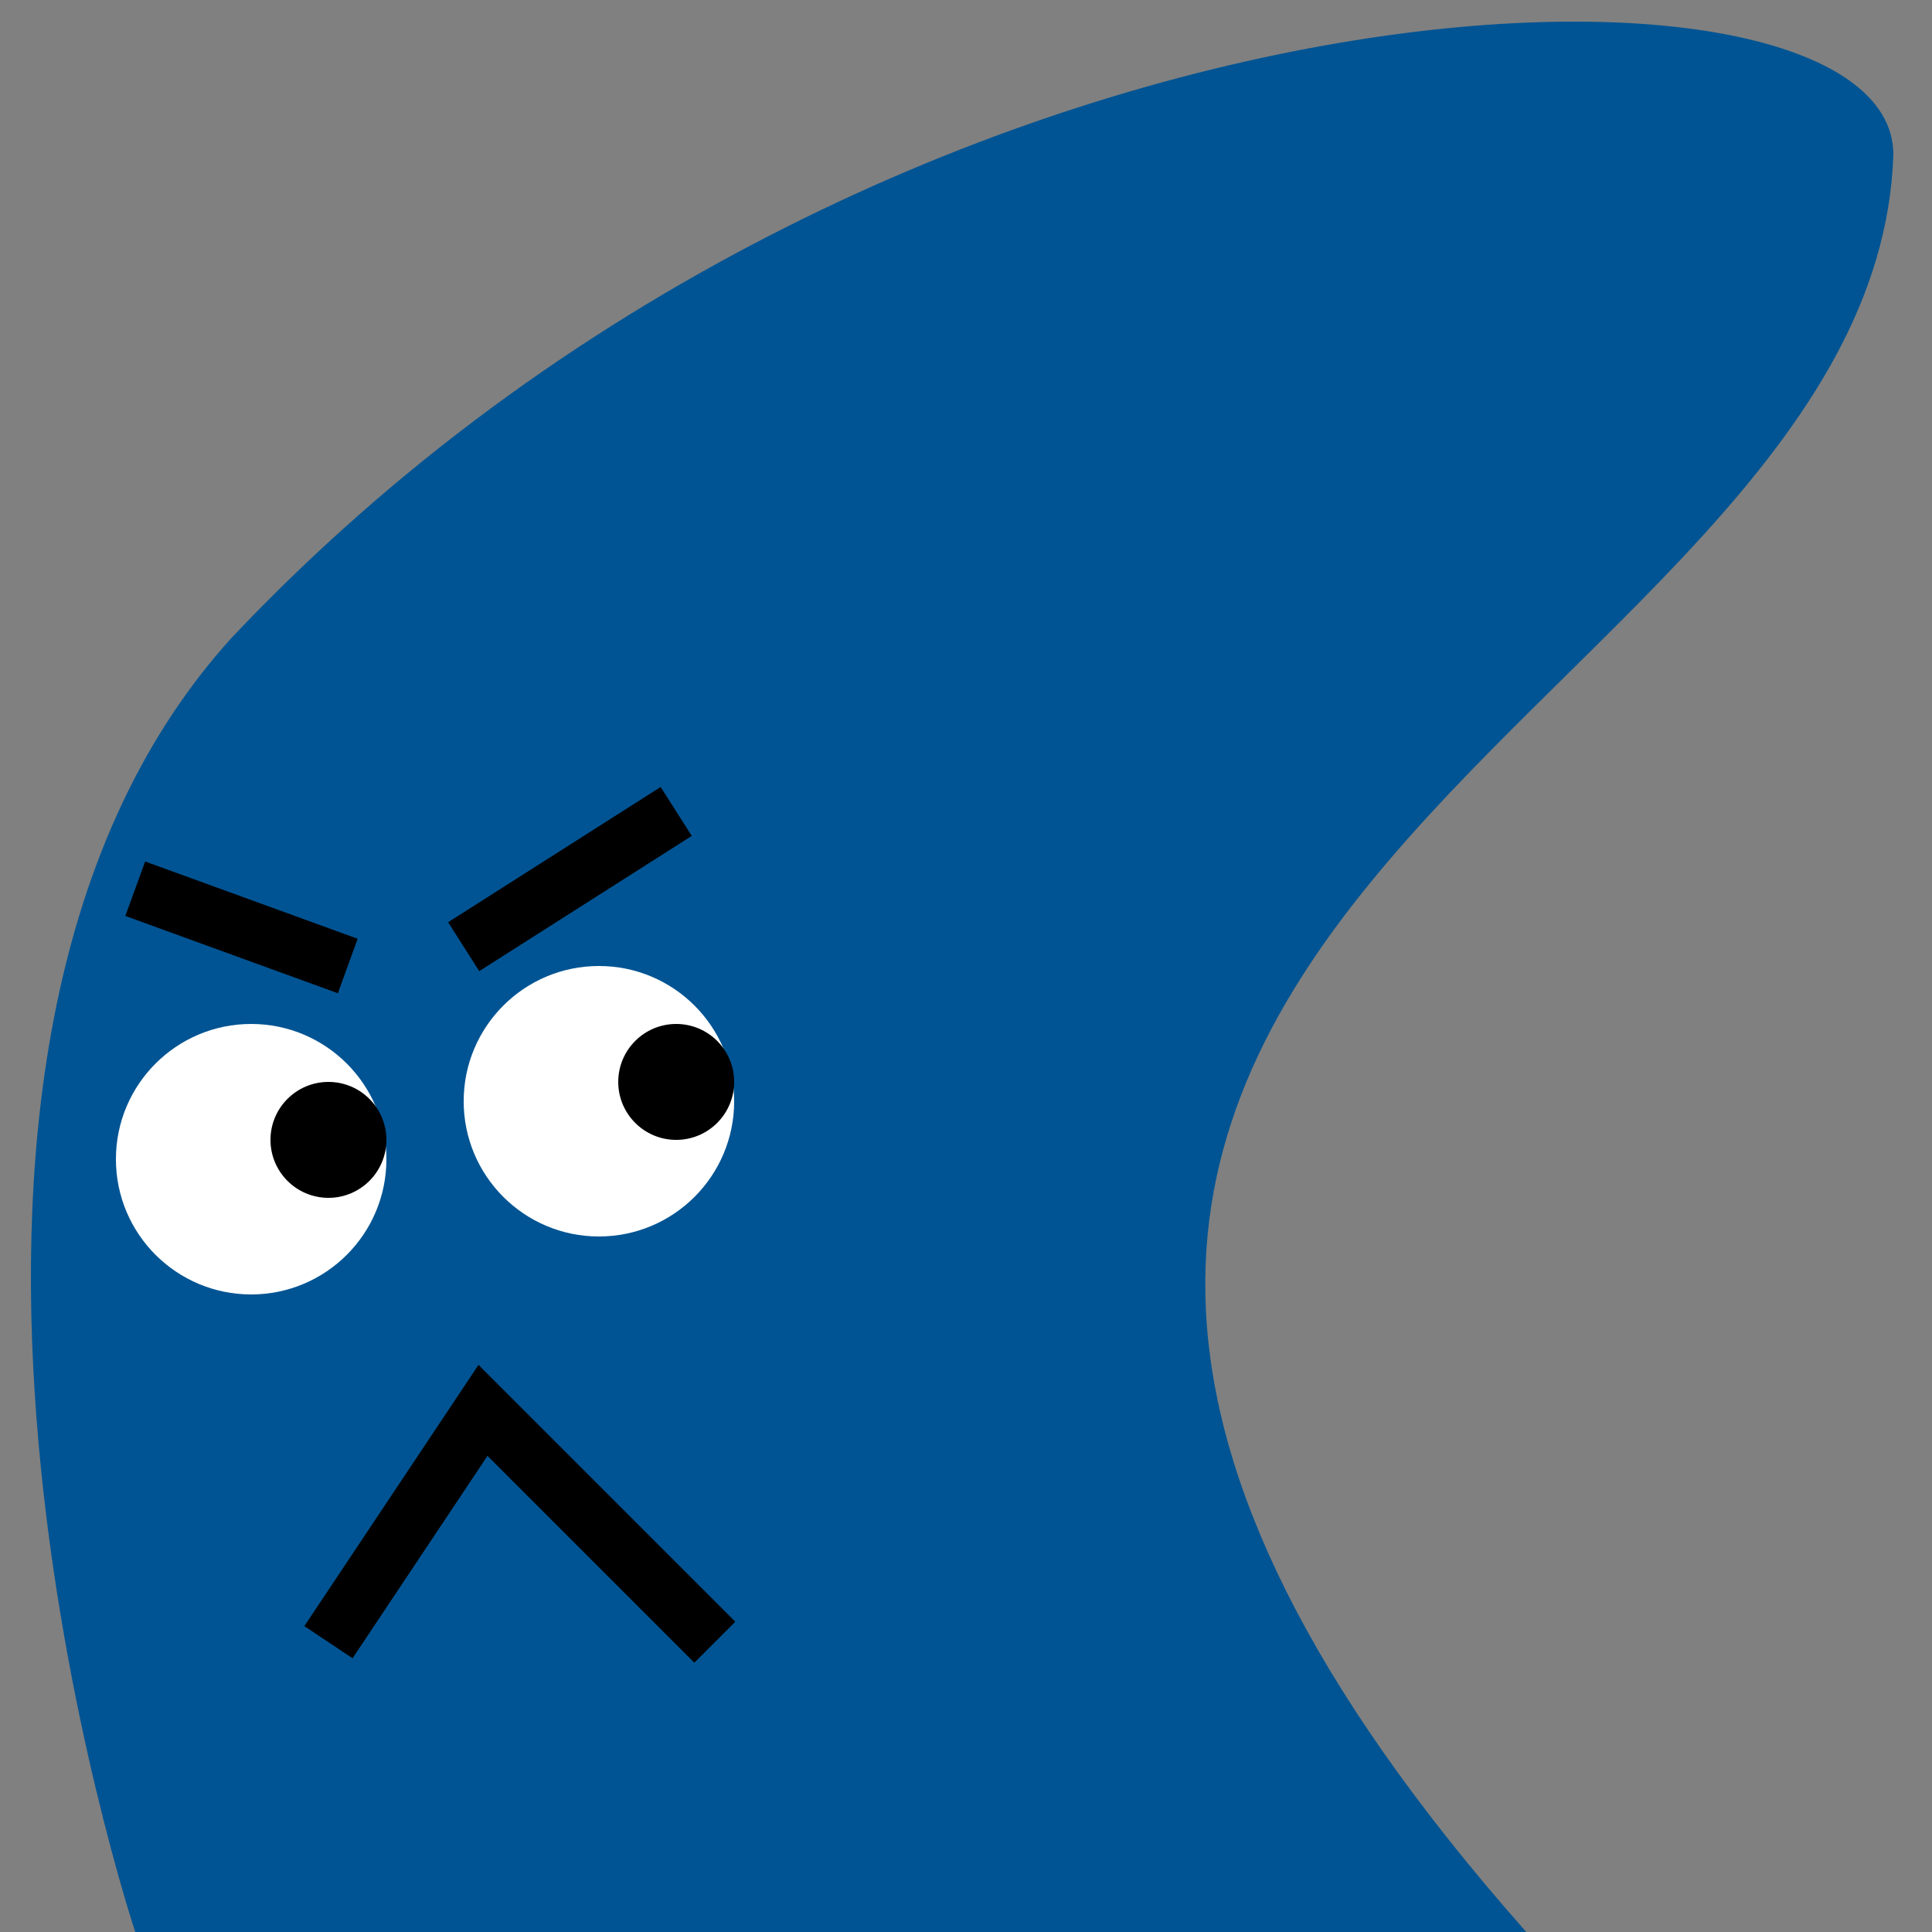 <svg width="100px" height="100px" viewBox="0 0 100 100" xmlns="http://www.w3.org/2000/svg">
  <rect x="0" y="0" width="100" height="100" fill="#808080" stroke="none"/>
  <path fill="#005493" d="M7 100s-15-45 5-67C46-3 98-4 98 8c-1 30-65 40-19 92H7z"/>
  <circle cx="13" cy="60" r="7" fill="#fff"/>
  <circle cx="31" cy="57" r="7" fill="#fff"/>
  <circle cx="17" cy="59" r="3"/>
  <circle cx="35" cy="56" r="3"/>
  <path fill="none" stroke="#000" stroke-width="3" d="M7 46l11 4M35 42l-11 7M17 85l8-12 12 12"/>
</svg>
